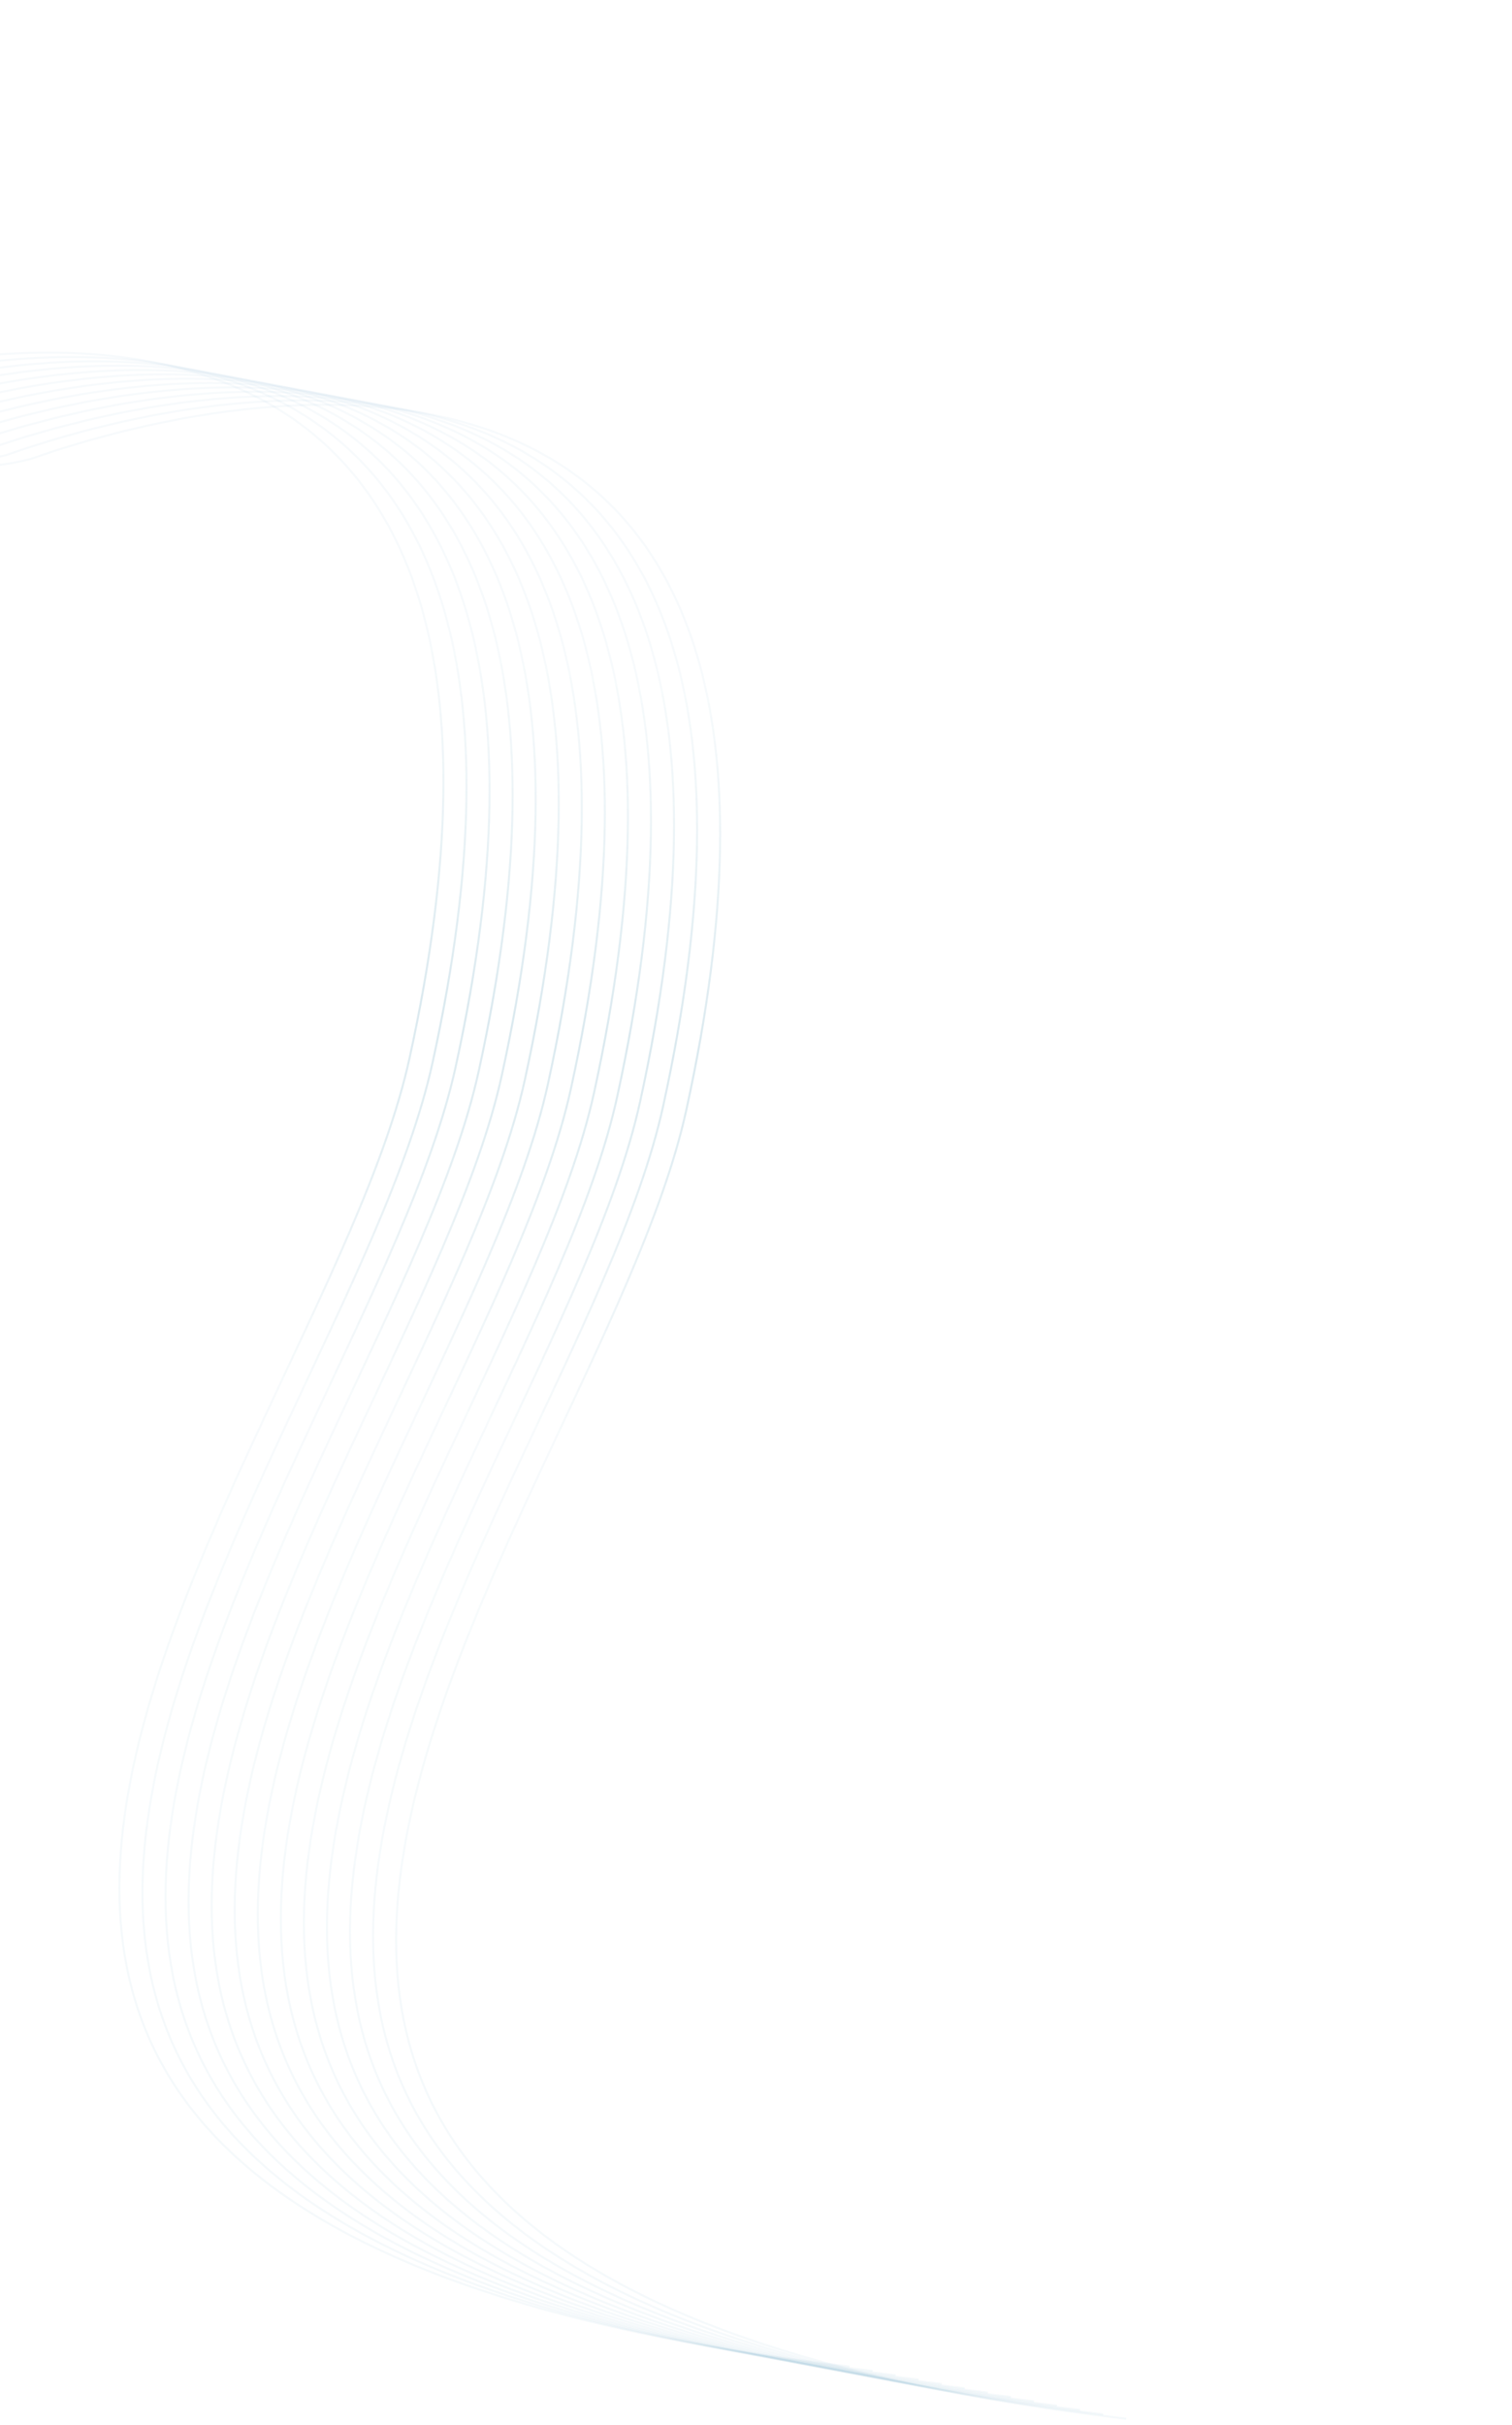<svg width="741" height="1188" viewBox="0 0 741 1188" fill="none" xmlns="http://www.w3.org/2000/svg">
<path d="M551.932 1184.89C-62.277 1112.48 290.606 752.2 336.314 543.922C422.309 152.067 153.526 176.248 14.791 224.917C-37.486 238.647 -133.323 218.194 -98.456 26.536" stroke="url(#paint0_linear_698_11072)"/>
<path d="M540.63 1182.76C-73.579 1110.36 279.305 750.072 325.013 541.794C411.008 149.939 142.225 174.12 3.49 222.789C-48.787 236.519 -144.624 216.066 -109.757 24.408" stroke="url(#paint1_linear_698_11072)"/>
<path d="M529.329 1180.63C-84.88 1108.23 268.003 747.944 313.711 539.666C399.706 147.811 130.923 171.992 -7.812 220.661C-60.089 234.391 -155.926 213.938 -121.059 22.28" stroke="url(#paint2_linear_698_11072)"/>
<path d="M518.027 1178.51C-96.182 1106.1 256.702 745.816 302.41 537.538C388.405 145.683 119.622 169.864 -19.113 218.533C-71.39 232.263 -167.227 211.81 -132.36 20.152" stroke="url(#paint3_linear_698_11072)"/>
<path d="M506.726 1176.38C-107.483 1103.97 245.401 743.688 291.109 535.41C377.103 143.555 108.32 167.736 -30.415 216.405C-82.692 230.135 -178.528 209.682 -143.661 18.024" stroke="url(#paint4_linear_698_11072)"/>
<path d="M495.425 1174.25C-118.784 1101.84 234.1 741.56 279.807 533.282C365.802 141.427 97.019 165.608 -41.716 214.277C-93.993 228.007 -189.83 207.554 -154.963 15.896" stroke="url(#paint5_linear_698_11072)"/>
<path d="M484.123 1172.12C-130.086 1099.72 222.798 739.432 268.506 531.154C354.5 139.299 85.717 163.48 -53.018 212.149C-105.295 225.879 -201.131 205.426 -166.264 13.768" stroke="url(#paint6_linear_698_11072)"/>
<path d="M472.822 1169.99C-141.387 1097.59 211.497 737.304 257.204 529.026C343.199 137.171 74.416 161.352 -64.319 210.021C-116.596 223.751 -212.433 203.298 -177.566 11.64" stroke="url(#paint7_linear_698_11072)"/>
<path d="M461.521 1167.87C-152.689 1095.46 200.195 735.176 245.903 526.898C331.898 135.043 63.115 159.224 -75.62 207.893C-127.897 221.623 -223.734 201.17 -188.867 9.512" stroke="url(#paint8_linear_698_11072)"/>
<path d="M450.219 1165.74C-163.99 1093.33 188.894 733.048 234.602 524.77C320.596 132.915 51.813 157.096 -86.921 205.765C-139.198 219.495 -235.035 199.042 -200.168 7.384" stroke="url(#paint9_linear_698_11072)"/>
<path d="M438.918 1163.61C-175.292 1091.2 177.592 730.92 223.3 522.642C309.295 130.787 40.512 154.968 -98.223 203.637C-150.5 217.367 -246.337 196.914 -211.47 5.256" stroke="url(#paint10_linear_698_11072)"/>
<path d="M427.616 1161.48C-186.593 1089.08 166.291 728.792 211.999 520.514C297.993 128.659 29.21 152.84 -109.525 201.509C-161.801 215.24 -257.638 194.786 -222.771 3.128" stroke="url(#paint11_linear_698_11072)"/>
<path d="M416.315 1159.35C-197.894 1086.95 154.99 726.664 200.697 518.386C286.692 126.531 17.909 150.712 -120.826 199.381C-173.103 213.111 -268.94 192.658 -234.073 1" stroke="url(#paint12_linear_698_11072)"/>
<defs>
<linearGradient id="paint0_linear_698_11072" x1="-42.951" y1="215.424" x2="-249.714" y2="865.146" gradientUnits="userSpaceOnUse">
<stop stop-color="#0C6F97" stop-opacity="0.03"/>
<stop offset="0.25" stop-color="#0C6F97" stop-opacity="0.15"/>
<stop offset="0.544" stop-color="#0C6F97" stop-opacity="0.03"/>
<stop offset="1" stop-color="#0C6F97" stop-opacity="0.04"/>
</linearGradient>
<linearGradient id="paint1_linear_698_11072" x1="-54.253" y1="213.296" x2="-261.016" y2="863.018" gradientUnits="userSpaceOnUse">
<stop stop-color="#0C6F97" stop-opacity="0.03"/>
<stop offset="0.25" stop-color="#0C6F97" stop-opacity="0.15"/>
<stop offset="0.544" stop-color="#0C6F97" stop-opacity="0.03"/>
<stop offset="1" stop-color="#0C6F97" stop-opacity="0.04"/>
</linearGradient>
<linearGradient id="paint2_linear_698_11072" x1="-65.554" y1="211.168" x2="-272.317" y2="860.89" gradientUnits="userSpaceOnUse">
<stop stop-color="#0C6F97" stop-opacity="0.03"/>
<stop offset="0.25" stop-color="#0C6F97" stop-opacity="0.15"/>
<stop offset="0.544" stop-color="#0C6F97" stop-opacity="0.03"/>
<stop offset="1" stop-color="#0C6F97" stop-opacity="0.04"/>
</linearGradient>
<linearGradient id="paint3_linear_698_11072" x1="-76.856" y1="209.04" x2="-283.619" y2="858.762" gradientUnits="userSpaceOnUse">
<stop stop-color="#0C6F97" stop-opacity="0.03"/>
<stop offset="0.25" stop-color="#0C6F97" stop-opacity="0.15"/>
<stop offset="0.544" stop-color="#0C6F97" stop-opacity="0.03"/>
<stop offset="1" stop-color="#0C6F97" stop-opacity="0.04"/>
</linearGradient>
<linearGradient id="paint4_linear_698_11072" x1="-88.157" y1="206.912" x2="-294.92" y2="856.634" gradientUnits="userSpaceOnUse">
<stop stop-color="#0C6F97" stop-opacity="0.03"/>
<stop offset="0.25" stop-color="#0C6F97" stop-opacity="0.15"/>
<stop offset="0.544" stop-color="#0C6F97" stop-opacity="0.03"/>
<stop offset="1" stop-color="#0C6F97" stop-opacity="0.04"/>
</linearGradient>
<linearGradient id="paint5_linear_698_11072" x1="-99.458" y1="204.784" x2="-306.221" y2="854.506" gradientUnits="userSpaceOnUse">
<stop stop-color="#0C6F97" stop-opacity="0.03"/>
<stop offset="0.25" stop-color="#0C6F97" stop-opacity="0.15"/>
<stop offset="0.544" stop-color="#0C6F97" stop-opacity="0.03"/>
<stop offset="1" stop-color="#0C6F97" stop-opacity="0.04"/>
</linearGradient>
<linearGradient id="paint6_linear_698_11072" x1="-110.76" y1="202.656" x2="-317.523" y2="852.378" gradientUnits="userSpaceOnUse">
<stop stop-color="#0C6F97" stop-opacity="0.03"/>
<stop offset="0.25" stop-color="#0C6F97" stop-opacity="0.15"/>
<stop offset="0.544" stop-color="#0C6F97" stop-opacity="0.03"/>
<stop offset="1" stop-color="#0C6F97" stop-opacity="0.04"/>
</linearGradient>
<linearGradient id="paint7_linear_698_11072" x1="-122.061" y1="200.528" x2="-328.824" y2="850.25" gradientUnits="userSpaceOnUse">
<stop stop-color="#0C6F97" stop-opacity="0.03"/>
<stop offset="0.25" stop-color="#0C6F97" stop-opacity="0.15"/>
<stop offset="0.544" stop-color="#0C6F97" stop-opacity="0.03"/>
<stop offset="1" stop-color="#0C6F97" stop-opacity="0.04"/>
</linearGradient>
<linearGradient id="paint8_linear_698_11072" x1="-133.363" y1="198.4" x2="-340.126" y2="848.122" gradientUnits="userSpaceOnUse">
<stop stop-color="#0C6F97" stop-opacity="0.03"/>
<stop offset="0.25" stop-color="#0C6F97" stop-opacity="0.15"/>
<stop offset="0.544" stop-color="#0C6F97" stop-opacity="0.03"/>
<stop offset="1" stop-color="#0C6F97" stop-opacity="0.04"/>
</linearGradient>
<linearGradient id="paint9_linear_698_11072" x1="-144.664" y1="196.272" x2="-351.427" y2="845.994" gradientUnits="userSpaceOnUse">
<stop stop-color="#0C6F97" stop-opacity="0.03"/>
<stop offset="0.25" stop-color="#0C6F97" stop-opacity="0.15"/>
<stop offset="0.544" stop-color="#0C6F97" stop-opacity="0.03"/>
<stop offset="1" stop-color="#0C6F97" stop-opacity="0.04"/>
</linearGradient>
<linearGradient id="paint10_linear_698_11072" x1="-155.966" y1="194.144" x2="-362.729" y2="843.866" gradientUnits="userSpaceOnUse">
<stop stop-color="#0C6F97" stop-opacity="0.03"/>
<stop offset="0.25" stop-color="#0C6F97" stop-opacity="0.15"/>
<stop offset="0.544" stop-color="#0C6F97" stop-opacity="0.03"/>
<stop offset="1" stop-color="#0C6F97" stop-opacity="0.04"/>
</linearGradient>
<linearGradient id="paint11_linear_698_11072" x1="-167.267" y1="192.016" x2="-374.03" y2="841.738" gradientUnits="userSpaceOnUse">
<stop stop-color="#0C6F97" stop-opacity="0.03"/>
<stop offset="0.25" stop-color="#0C6F97" stop-opacity="0.15"/>
<stop offset="0.544" stop-color="#0C6F97" stop-opacity="0.03"/>
<stop offset="1" stop-color="#0C6F97" stop-opacity="0.04"/>
</linearGradient>
<linearGradient id="paint12_linear_698_11072" x1="-178.568" y1="189.888" x2="-385.331" y2="839.61" gradientUnits="userSpaceOnUse">
<stop stop-color="#0C6F97" stop-opacity="0.03"/>
<stop offset="0.25" stop-color="#0C6F97" stop-opacity="0.15"/>
<stop offset="0.544" stop-color="#0C6F97" stop-opacity="0.03"/>
<stop offset="1" stop-color="#0C6F97" stop-opacity="0.04"/>
</linearGradient>
</defs>
</svg>
